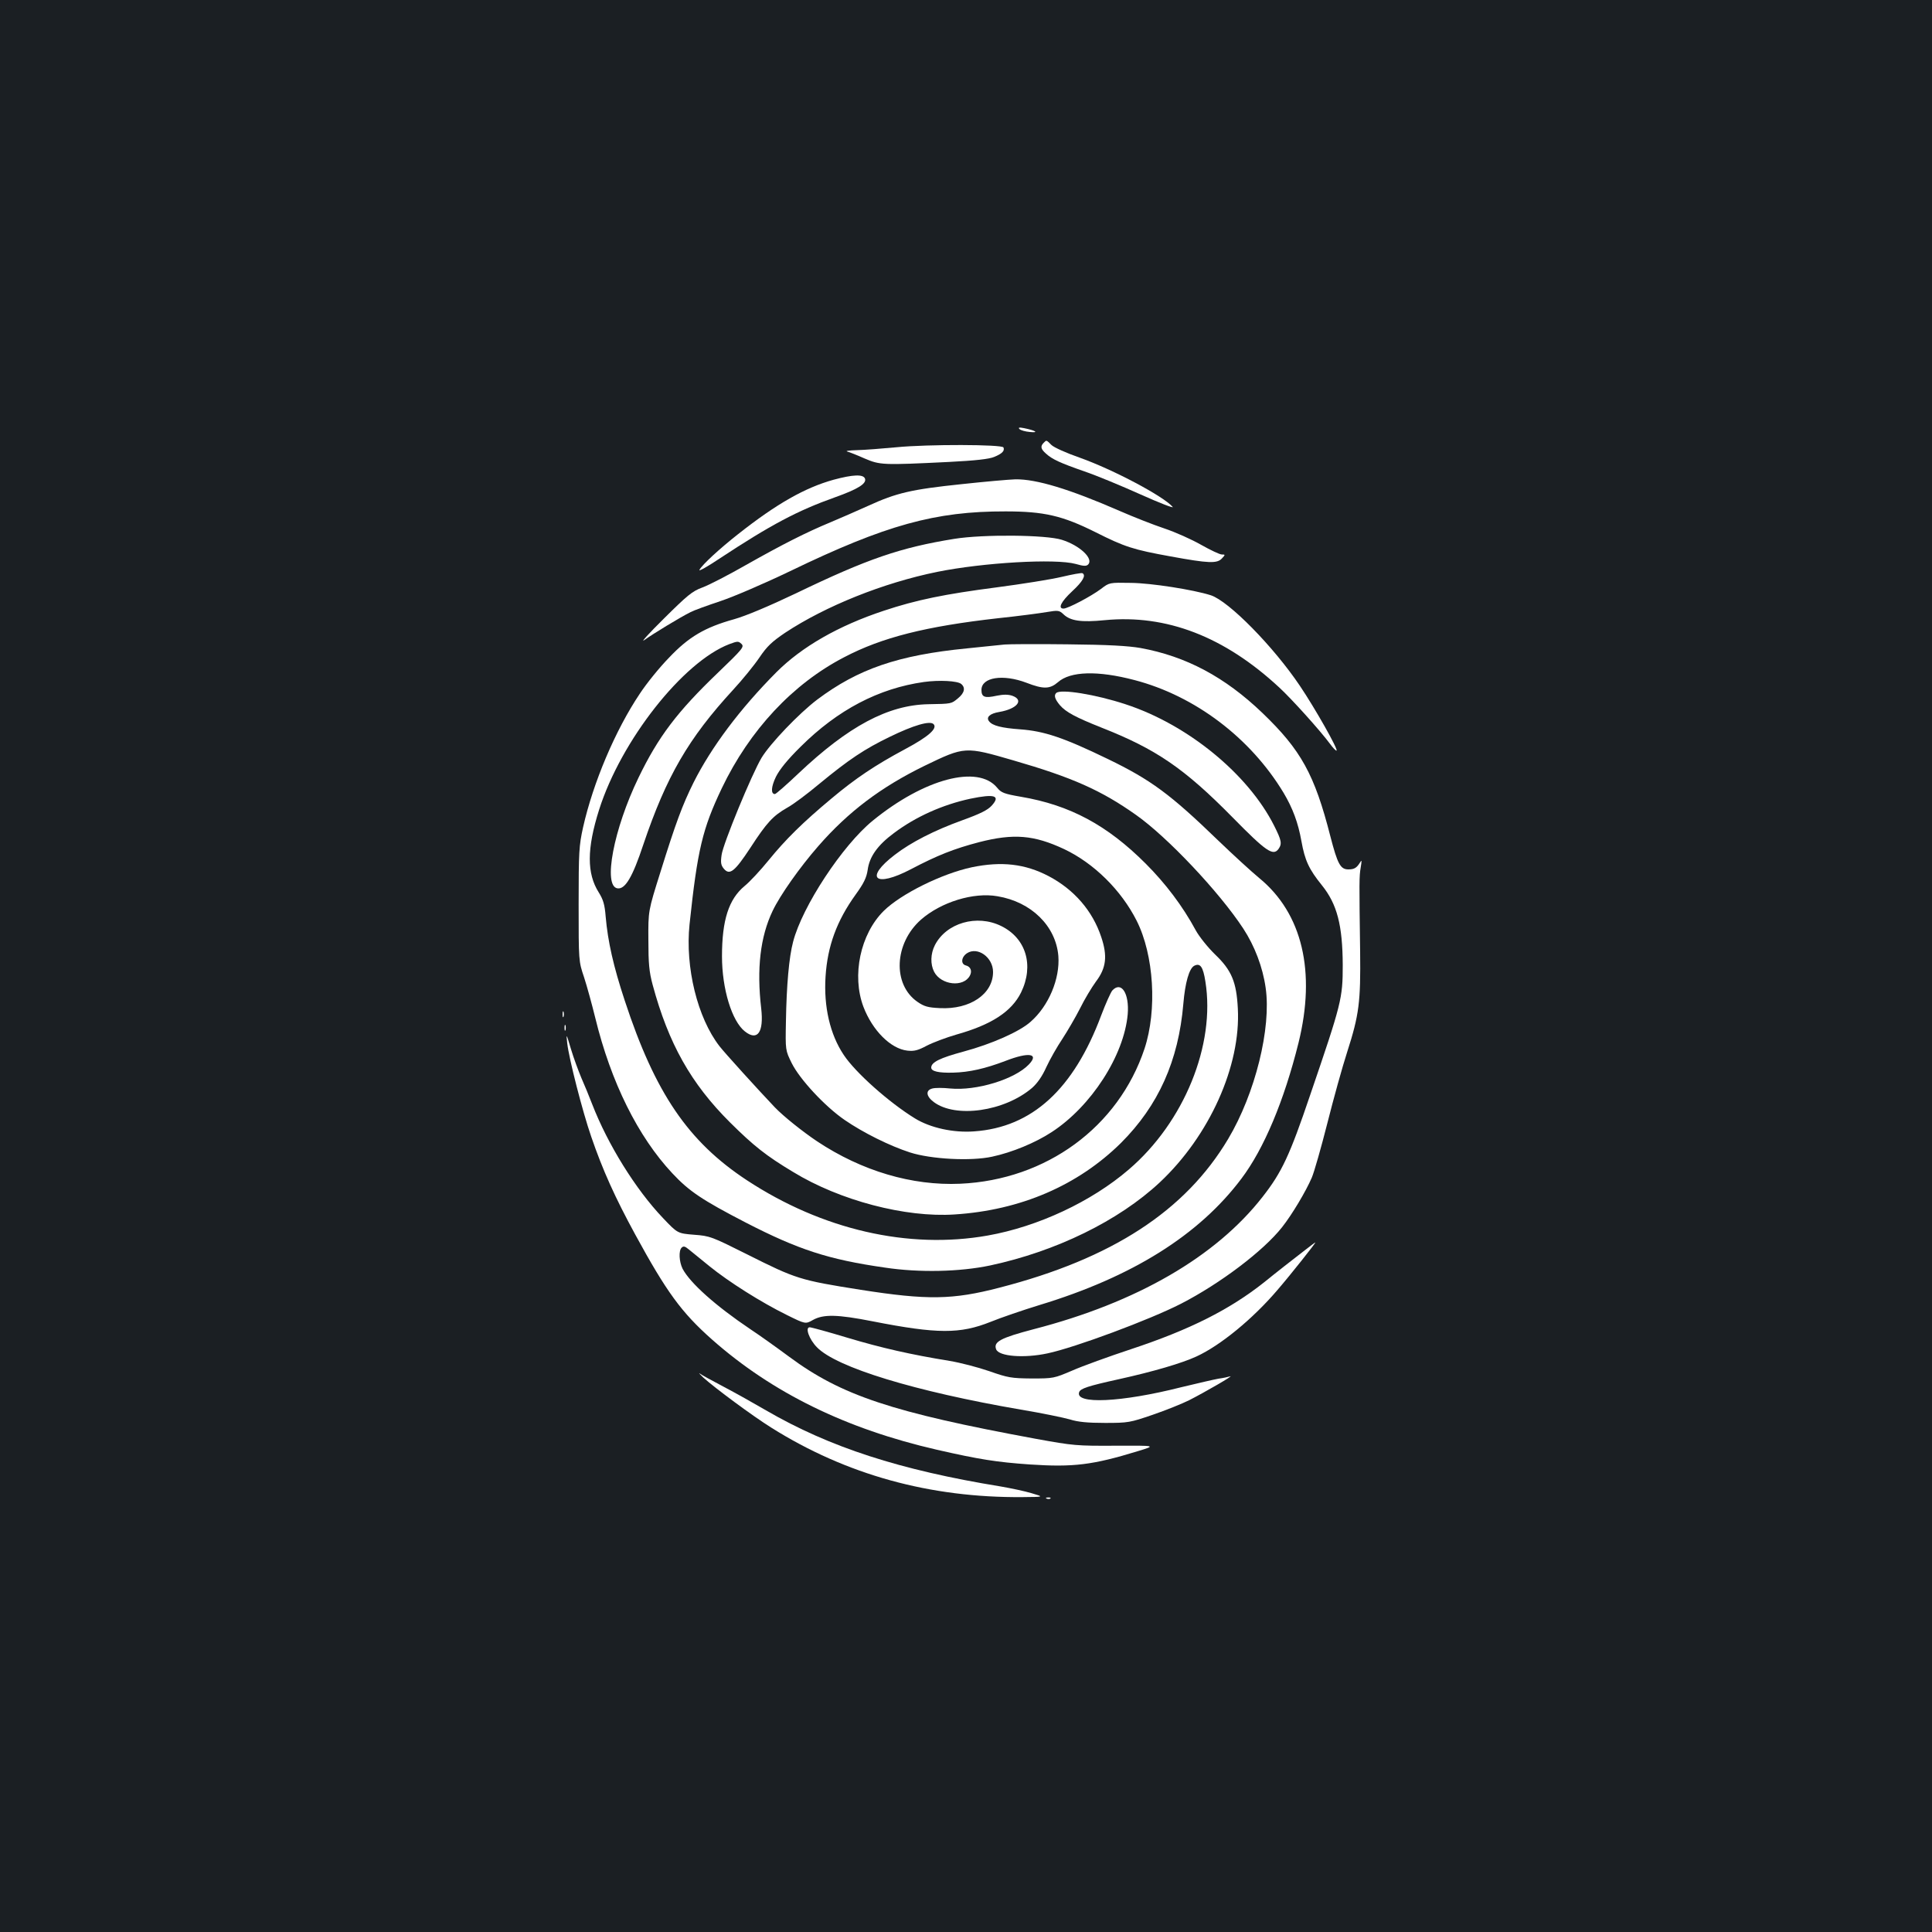 <?xml version="1.0" standalone="no"?>
<!DOCTYPE svg PUBLIC "-//W3C//DTD SVG 20010904//EN"
 "http://www.w3.org/TR/2001/REC-SVG-20010904/DTD/svg10.dtd">
<svg version="1.0" xmlns="http://www.w3.org/2000/svg"
 width="1000pt" height="1000pt" viewBox="0 0 1000 1000"
 preserveAspectRatio="xMidYMid meet">
<rect width="100%" height="100%" fill="#1b1f23"/>
<g transform="translate(0,1000) scale(0.1,-0.1)"
fill="#ffffff" stroke="none">
<path d="M5277 7779 c6 -6 30 -13 54 -15 49 -5 29 8 -31 20 -25 5 -31 3 -23
-5z"/>
<path d="M5402 7708 c-18 -18 -15 -32 11 -55 32 -30 74 -49 200 -93 62 -21
192 -75 290 -119 98 -44 173 -73 167 -65 -47 55 -307 193 -481 255 -69 24
-134 53 -147 66 -27 27 -25 26 -40 11z"/>
<path d="M4640 7685 c-74 -7 -166 -14 -205 -15 -38 -1 -61 -4 -50 -7 11 -3 52
-19 90 -36 80 -34 92 -35 437 -18 138 7 208 15 234 26 41 17 55 31 48 49 -6
16 -392 17 -554 1z"/>
<path d="M4315 7517 c-148 -41 -295 -124 -495 -282 -93 -73 -186 -158 -200
-185 -5 -9 42 17 103 58 267 176 405 249 599 318 118 42 165 71 155 97 -9 23
-62 21 -162 -6z"/>
<path d="M4977 7494 c-259 -27 -337 -45 -483 -112 -60 -27 -149 -66 -197 -86
-123 -51 -244 -112 -437 -221 -91 -52 -192 -104 -225 -116 -52 -19 -77 -40
-200 -162 -77 -76 -122 -126 -100 -110 41 30 187 119 240 145 17 9 86 34 155
57 69 23 231 93 360 155 495 239 751 310 1115 309 199 0 294 -22 466 -108 151
-76 195 -90 388 -125 197 -36 241 -38 266 -10 18 19 17 20 -1 20 -11 0 -59 23
-107 50 -49 28 -134 66 -191 85 -57 19 -161 60 -232 91 -257 112 -430 165
-539 163 -33 -1 -158 -12 -278 -25z"/>
<path d="M4940 7211 c-279 -45 -449 -103 -820 -282 -143 -68 -260 -117 -320
-134 -151 -42 -235 -91 -337 -199 -49 -50 -117 -134 -151 -186 -127 -189 -242
-461 -294 -692 -21 -95 -23 -126 -23 -398 0 -295 0 -295 28 -378 15 -46 41
-141 58 -210 81 -333 221 -615 399 -805 87 -93 154 -138 380 -255 272 -140
427 -191 720 -233 179 -27 388 -22 545 11 341 73 665 231 878 430 257 241 420
603 404 900 -7 137 -32 198 -118 280 -37 36 -82 92 -100 125 -68 126 -157 243
-259 345 -199 199 -392 303 -646 346 -87 15 -102 21 -123 47 -99 120 -377 47
-644 -171 -156 -127 -365 -444 -412 -627 -21 -79 -34 -225 -37 -411 -3 -150
-3 -150 30 -217 42 -84 172 -224 274 -294 96 -66 233 -134 338 -168 109 -35
315 -46 425 -22 103 22 224 72 308 127 205 133 375 397 394 610 9 108 -33 174
-80 123 -8 -10 -34 -67 -57 -128 -143 -383 -358 -580 -658 -601 -107 -8 -226
18 -306 67 -135 83 -309 238 -369 329 -71 106 -104 250 -94 405 10 158 58 289
156 425 42 58 56 87 62 127 9 69 52 129 136 191 113 85 252 147 396 178 126
26 157 16 110 -36 -21 -23 -59 -42 -153 -76 -144 -52 -265 -114 -348 -178
-160 -122 -104 -173 83 -75 137 72 223 106 353 140 179 46 284 37 440 -36 154
-73 295 -212 375 -370 90 -178 107 -463 41 -663 -135 -405 -508 -679 -954
-699 -250 -11 -509 66 -740 219 -76 51 -175 130 -220 177 -80 84 -260 282
-286 316 -114 147 -178 408 -155 630 41 387 67 495 167 705 144 301 367 540
633 678 196 103 424 160 796 202 105 11 218 26 253 32 59 10 65 9 87 -12 36
-34 92 -42 213 -30 319 31 620 -85 904 -349 63 -58 211 -222 262 -291 16 -22
32 -38 34 -35 8 8 -111 218 -189 334 -137 204 -369 440 -462 470 -91 29 -309
63 -413 64 -112 2 -112 2 -155 -31 -52 -39 -172 -102 -194 -102 -31 0 -13 36
45 90 55 51 72 82 53 93 -5 3 -53 -6 -108 -19 -55 -13 -206 -37 -335 -54 -270
-35 -417 -65 -585 -121 -236 -78 -425 -187 -556 -318 -189 -190 -337 -388
-429 -571 -58 -117 -92 -208 -172 -465 -63 -200 -63 -200 -62 -350 0 -122 4
-165 22 -232 82 -304 198 -511 401 -713 122 -121 186 -172 326 -256 242 -148
582 -237 836 -220 342 22 638 150 861 370 194 194 298 425 323 721 9 108 30
182 56 196 31 16 46 -4 58 -81 53 -328 -110 -728 -396 -973 -194 -167 -471
-296 -730 -342 -411 -73 -857 30 -1247 286 -304 200 -475 451 -632 929 -59
178 -88 308 -99 435 -5 64 -13 89 -36 126 -62 98 -62 226 2 428 114 359 434
765 674 857 43 16 47 16 63 1 15 -15 6 -26 -122 -149 -211 -202 -309 -332
-411 -543 -129 -266 -185 -562 -109 -573 40 -6 78 58 134 227 119 352 233 549
465 801 48 52 109 127 136 167 39 58 65 82 133 128 209 138 507 258 787 315
237 48 611 70 717 41 41 -12 55 -12 64 -3 30 30 -43 99 -136 128 -81 26 -407
29 -556 5z"/>
<path d="M5200 6664 c-19 -2 -107 -11 -195 -20 -356 -35 -563 -106 -775 -265
-95 -72 -243 -227 -288 -301 -51 -85 -200 -447 -207 -503 -6 -41 -3 -54 12
-72 30 -35 56 -14 137 109 85 131 117 165 190 207 30 16 105 72 167 124 154
127 234 180 364 243 123 60 208 85 227 66 22 -22 -26 -65 -148 -130 -155 -83
-256 -151 -379 -254 -150 -125 -239 -213 -326 -320 -43 -53 -99 -113 -125
-134 -82 -68 -117 -176 -117 -364 0 -168 51 -336 119 -389 65 -51 98 -4 84
119 -24 206 -5 371 59 505 39 82 140 225 236 335 156 179 325 306 550 416 209
101 210 101 461 28 304 -88 453 -154 634 -282 162 -114 431 -399 555 -588 59
-90 101 -200 116 -307 30 -208 -54 -547 -194 -782 -222 -373 -602 -620 -1184
-770 -242 -63 -373 -65 -718 -11 -316 50 -334 56 -589 184 -182 91 -191 95
-274 101 -85 7 -85 7 -161 87 -141 148 -285 380 -366 589 -15 39 -40 100 -56
136 -15 36 -40 103 -54 150 -24 81 -25 82 -19 29 9 -80 79 -353 124 -483 60
-175 124 -316 228 -507 162 -297 239 -403 397 -543 312 -276 694 -463 1165
-571 219 -50 309 -64 480 -76 226 -15 325 -3 560 69 95 29 95 29 -115 28 -203
-1 -217 0 -415 36 -743 137 -1005 224 -1276 425 -66 49 -156 113 -200 142
-180 121 -312 239 -351 313 -18 37 -21 93 -5 109 9 9 17 8 36 -8 13 -10 61
-50 107 -87 101 -82 269 -188 401 -253 97 -48 97 -48 136 -26 54 30 125 29
308 -7 336 -66 453 -66 611 -3 54 22 168 61 253 87 481 146 826 362 1046 655
116 154 220 401 295 702 91 368 20 670 -203 853 -40 33 -136 121 -213 195
-248 240 -349 314 -570 421 -231 112 -331 145 -455 154 -96 7 -143 19 -160 41
-18 21 3 41 53 49 92 16 129 62 66 84 -22 7 -45 7 -80 0 -63 -14 -79 -7 -79
30 0 66 112 83 233 37 88 -34 121 -33 163 3 64 57 206 61 396 11 314 -82 601
-300 772 -584 47 -79 75 -154 92 -249 18 -101 39 -146 106 -229 79 -98 107
-207 108 -413 0 -173 -6 -197 -168 -671 -107 -316 -147 -401 -247 -529 -242
-310 -651 -547 -1185 -685 -171 -45 -209 -65 -194 -104 14 -37 145 -47 266
-21 142 30 529 174 691 257 202 104 425 272 523 396 52 66 123 185 154 257 12
28 48 154 80 280 32 127 78 293 103 370 62 193 70 259 67 520 -5 366 -5 388 3
435 6 37 6 42 -4 25 -17 -27 -29 -35 -60 -35 -41 0 -56 28 -93 171 -82 321
-152 447 -352 639 -194 186 -395 293 -631 336 -64 11 -166 17 -378 19 -159 2
-306 1 -325 -1z m-225 -204 c23 -19 18 -46 -16 -74 -35 -29 -32 -29 -154 -31
-208 -4 -413 -113 -673 -359 -61 -58 -116 -106 -121 -106 -22 0 -20 37 5 89
19 38 59 88 128 156 192 191 404 302 638 335 79 11 174 6 193 -10z"/>
<path d="M5467 6413 c-13 -12 -7 -32 19 -63 31 -36 82 -63 215 -116 282 -111
428 -210 679 -465 172 -175 209 -201 237 -164 20 28 16 45 -22 121 -135 268
-448 524 -770 629 -155 51 -336 80 -358 58z"/>
<path d="M5030 5511 c-155 -33 -367 -138 -456 -226 -121 -120 -166 -334 -105
-496 47 -123 141 -217 227 -227 36 -4 55 1 102 26 31 16 100 42 152 57 182 51
286 119 335 218 68 140 26 281 -103 344 -126 62 -284 16 -343 -99 -23 -45 -24
-99 -4 -138 36 -69 152 -82 185 -20 13 24 4 47 -21 53 -27 7 -24 43 6 63 55
36 135 -21 135 -97 0 -114 -119 -195 -275 -187 -62 3 -81 8 -117 33 -129 90
-120 302 19 425 104 91 272 143 396 121 175 -29 302 -154 315 -309 9 -118 -50
-259 -144 -341 -57 -51 -202 -115 -347 -154 -122 -33 -167 -55 -167 -83 0 -19
38 -28 113 -26 84 2 167 21 272 61 121 47 175 38 120 -19 -74 -77 -272 -137
-407 -124 -37 4 -78 4 -92 0 -36 -9 -33 -40 7 -70 113 -85 366 -49 509 73 27
24 52 59 74 108 19 41 56 106 83 146 26 40 67 110 91 157 23 47 61 110 83 140
53 70 60 132 27 230 -45 136 -141 246 -272 315 -122 64 -244 78 -398 46z"/>
<path d="M2912 4750 c0 -14 2 -19 5 -12 2 6 2 18 0 25 -3 6 -5 1 -5 -13z"/>
<path d="M2922 4680 c0 -14 2 -19 5 -12 2 6 2 18 0 25 -3 6 -5 1 -5 -13z"/>
<path d="M6758 3532 c-80 -62 -147 -114 -216 -170 -178 -141 -385 -245 -687
-345 -115 -38 -253 -88 -305 -111 -94 -40 -97 -41 -210 -41 -106 1 -123 4
-220 38 -58 20 -150 44 -205 53 -202 33 -352 67 -529 120 -99 30 -187 54 -195
54 -25 0 -3 -62 37 -103 101 -105 509 -229 1055 -323 109 -18 224 -42 255 -51
41 -13 91 -18 182 -18 120 0 129 2 246 42 67 23 152 57 190 76 84 43 236 131
211 123 -10 -3 -37 -9 -60 -12 -23 -4 -109 -24 -192 -44 -312 -79 -554 -90
-529 -25 7 18 45 31 204 66 181 40 327 83 403 118 124 57 292 195 419 344 69
80 202 248 196 246 -2 0 -24 -17 -50 -37z"/>
<path d="M3640 2870 c61 -55 254 -198 353 -260 387 -243 820 -363 1300 -359
112 1 112 1 47 20 -36 11 -108 26 -160 35 -522 85 -886 203 -1215 394 -60 35
-158 90 -217 121 -59 31 -116 62 -125 69 -10 7 -2 -2 17 -20z"/>
<path d="M5418 2243 c7 -3 16 -2 19 1 4 3 -2 6 -13 5 -11 0 -14 -3 -6 -6z"/>
</g>
</svg>
